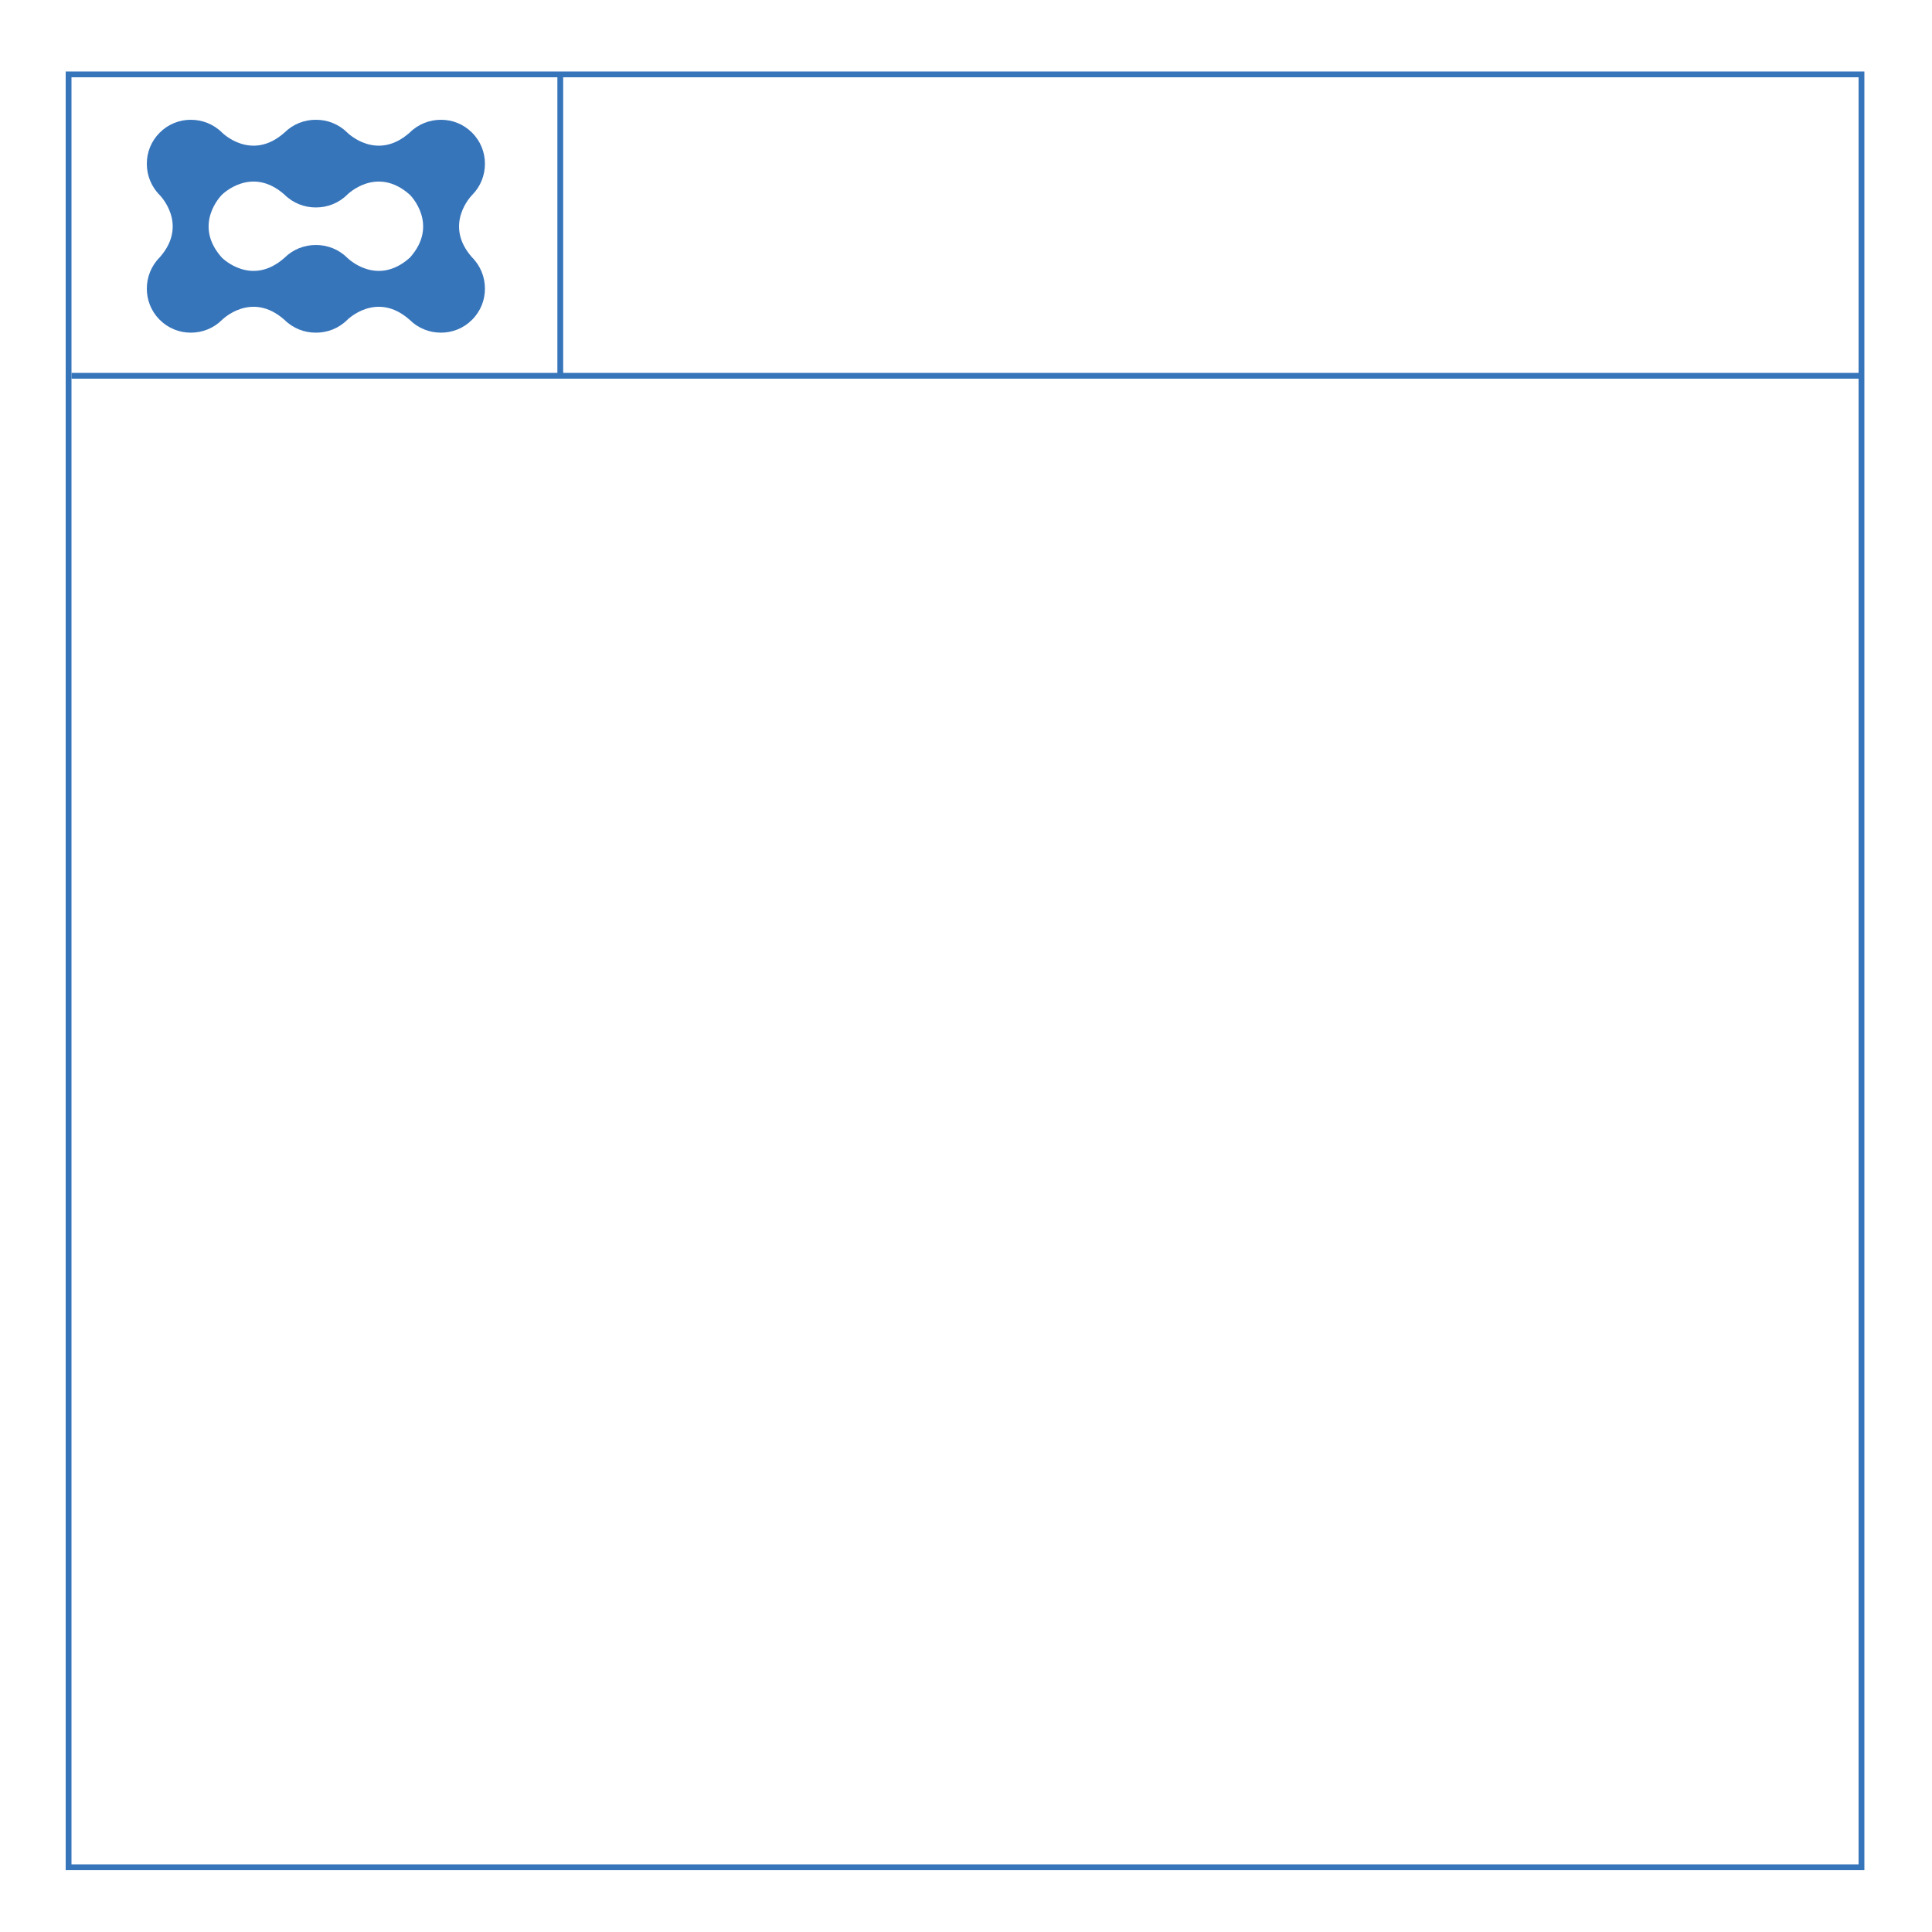 <svg width="1000" height="1000" viewBox="0 0 1000 1000" fill="none" xmlns="http://www.w3.org/2000/svg">
<rect width="1000" height="1000" fill="white"/>
<rect x="35.5" y="38.5" width="928" height="928" stroke="#3775BB" stroke-width="3"/>
<path d="M37 194.5H962" stroke="#3775BB" stroke-width="3"/>
<path d="M290 194.5V39.5" stroke="#3775BB" stroke-width="3"/>
<path fill-rule="evenodd" clip-rule="evenodd" d="M114.727 133.23L114.805 133.308C114.856 133.358 114.906 133.408 114.957 133.458C114.957 133.458 130.098 148.658 147.23 133.458C151.721 128.995 157.617 126.781 163.502 126.815C169.387 126.781 175.282 128.995 179.772 133.458C179.772 133.458 194.913 148.658 212.045 133.458C212.083 133.42 212.121 133.382 212.159 133.345C212.197 133.306 212.235 133.268 212.273 133.23C227.46 116.101 212.273 100.957 212.273 100.957C212.248 100.931 212.222 100.906 212.197 100.88C212.174 100.857 212.152 100.834 212.129 100.81L212.096 100.778L212.045 100.727C194.916 85.54 179.772 100.727 179.772 100.727C175.281 105.19 169.384 107.404 163.499 107.37C157.614 107.404 151.719 105.19 147.23 100.727C130.101 85.54 114.957 100.727 114.957 100.727C114.918 100.766 114.879 100.804 114.839 100.843C114.802 100.881 114.765 100.919 114.727 100.957C114.727 100.957 99.527 116.098 114.727 133.23ZM251 149.405C251.009 143.552 248.795 137.696 244.356 133.23C229.157 116.098 244.356 100.957 244.356 100.957C248.795 96.492 251.01 90.636 251 84.783C251.025 78.945 248.797 73.099 244.317 68.644C244.266 68.592 244.214 68.541 244.162 68.491C239.736 64.141 233.981 61.978 228.231 62C222.374 61.988 216.514 64.202 212.045 68.644C194.913 83.843 179.772 68.644 179.772 68.644C175.282 64.181 169.387 61.966 163.502 62.001C157.617 61.966 151.721 64.181 147.23 68.644C130.098 83.843 114.957 68.644 114.957 68.644C110.489 64.203 104.63 61.988 98.774 62C92.941 61.978 87.101 64.204 82.649 68.678C78.199 73.12 75.983 78.938 76 84.751C75.983 90.614 78.197 96.483 82.644 100.957C82.644 100.957 97.83 116.101 82.644 133.23C78.198 137.702 75.983 143.569 76 149.431C75.984 155.162 78.137 160.898 82.46 165.316C82.521 165.378 82.582 165.441 82.644 165.502C87.098 169.984 92.946 172.211 98.786 172.185C104.637 172.193 110.492 169.979 114.957 165.541C114.957 165.541 130.101 150.355 147.23 165.541C151.719 170.004 157.614 172.219 163.499 172.185C169.384 172.219 175.281 170.004 179.772 165.541C179.772 165.541 194.916 150.355 212.045 165.541C216.508 169.979 222.361 172.193 228.212 172.185C234.044 172.211 239.884 169.99 244.338 165.521C248.804 161.07 251.024 155.234 251 149.405Z" fill="#3775BB"/>
</svg>
